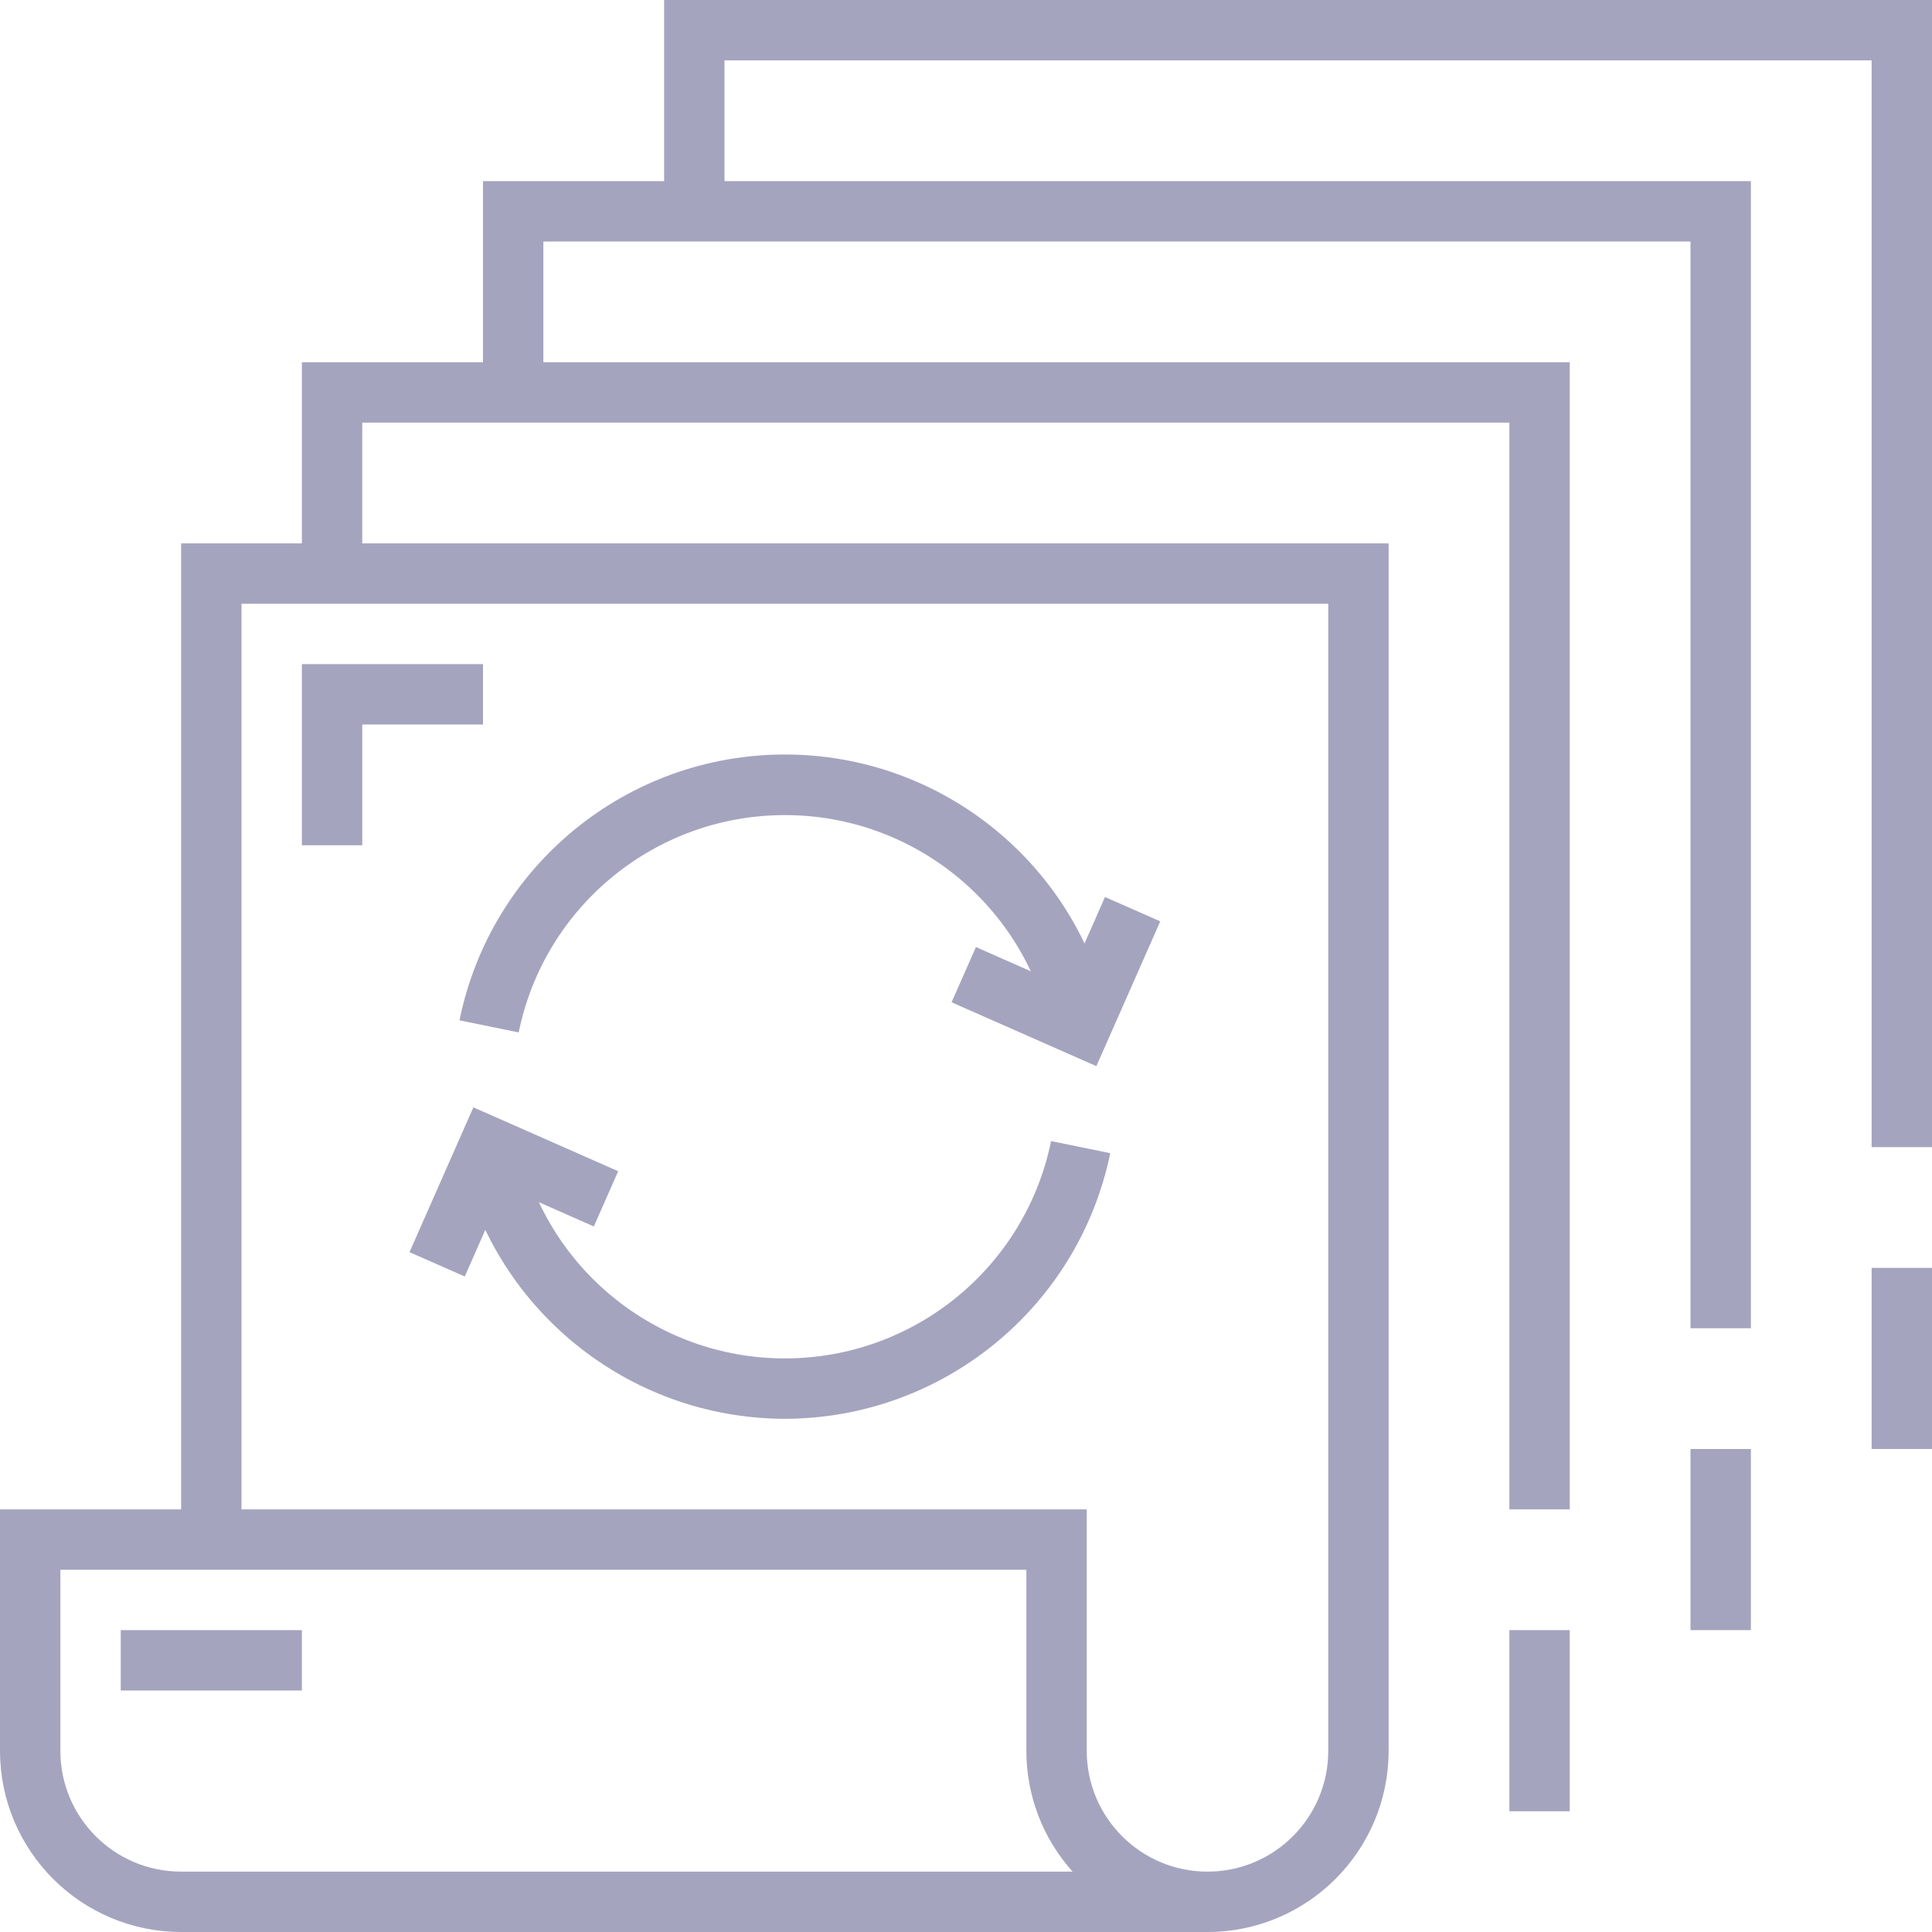 <?xml version="1.0"?>
<svg xmlns="http://www.w3.org/2000/svg" xmlns:xlink="http://www.w3.org/1999/xlink" xmlns:svgjs="http://svgjs.com/svgjs" version="1.1" width="512" height="512" x="0" y="0" viewBox="0 0 512 512" style="enable-background:new 0 0 512 512" xml:space="preserve" class=""><g><path xmlns="http://www.w3.org/2000/svg" d="m290.551 282.543-38.375-16.926 6.457-14.641 23.734 10.48 10.465-23.738 14.648 6.449zm0 0" fill="#a5a4bf" data-original="#000000" style="" class=""/><path xmlns="http://www.w3.org/2000/svg" d="m123.168 338.281-14.648-6.449 16.93-38.375 38.375 16.926-6.457 14.641-23.734-10.48zm0 0" fill="#a5a4bf" data-original="#000000" style="" class=""/><path xmlns="http://www.w3.org/2000/svg" d="m278.543 273.602c-6.844-33.52-36.332-57.594-70.543-57.594s-63.699 24.074-70.543 57.594l-15.688-3.203c8.344-40.992 44.395-70.449 86.23-70.449s77.887 29.457 86.23 70.449zm0 0" fill="#a5a4bf" data-original="#000000" style="" class=""/><path xmlns="http://www.w3.org/2000/svg" d="m208 376c-41.789-.09-77.785-29.477-86.23-70.398l15.688-3.203c6.844 33.52 36.332 57.594 70.543 57.594s63.699-24.074 70.543-57.594l15.688 3.203c-8.445 40.922-44.441 70.309-86.23 70.398zm0 0" fill="#a5a4bf" data-original="#000000" style="" class=""/><path xmlns="http://www.w3.org/2000/svg" d="m96 224h-16v-48h48v16h-32zm0 0" fill="#a5a4bf" data-original="#000000" style="" class=""/><path xmlns="http://www.w3.org/2000/svg" d="m32 432h48v16h-48zm0 0" fill="#a5a4bf" data-original="#000000" style="" class=""/><path xmlns="http://www.w3.org/2000/svg" d="m176 0v48h-48v48h-48v48h-32v256h-48v64c.027 26.5 21.5 47.973 48 48h272c26.5-.027 47.973-21.5 48-48v-320h-272v-32h304v288h16v-304h-272v-32h304v288h16v-304h-272v-32h304v288h16v-304zm-128 496c-17.672 0-32-14.328-32-32v-48h256v48c-.008 11.812 4.355 23.211 12.246 32zm304-336v304c0 17.672-14.328 32-32 32s-32-14.328-32-32v-64h-224v-240zm0 0" fill="#a5a4bf" data-original="#000000" style="" class=""/><path xmlns="http://www.w3.org/2000/svg" d="m496 336h16v48h-16zm0 0" fill="#a5a4bf" data-original="#000000" style="" class=""/><path xmlns="http://www.w3.org/2000/svg" d="m448 384h16v48h-16zm0 0" fill="#a5a4bf" data-original="#000000" style="" class=""/><path xmlns="http://www.w3.org/2000/svg" d="m400 432h16v48h-16zm0 0" fill="#a5a4bf" data-original="#000000" style="" class=""/></g></svg>
